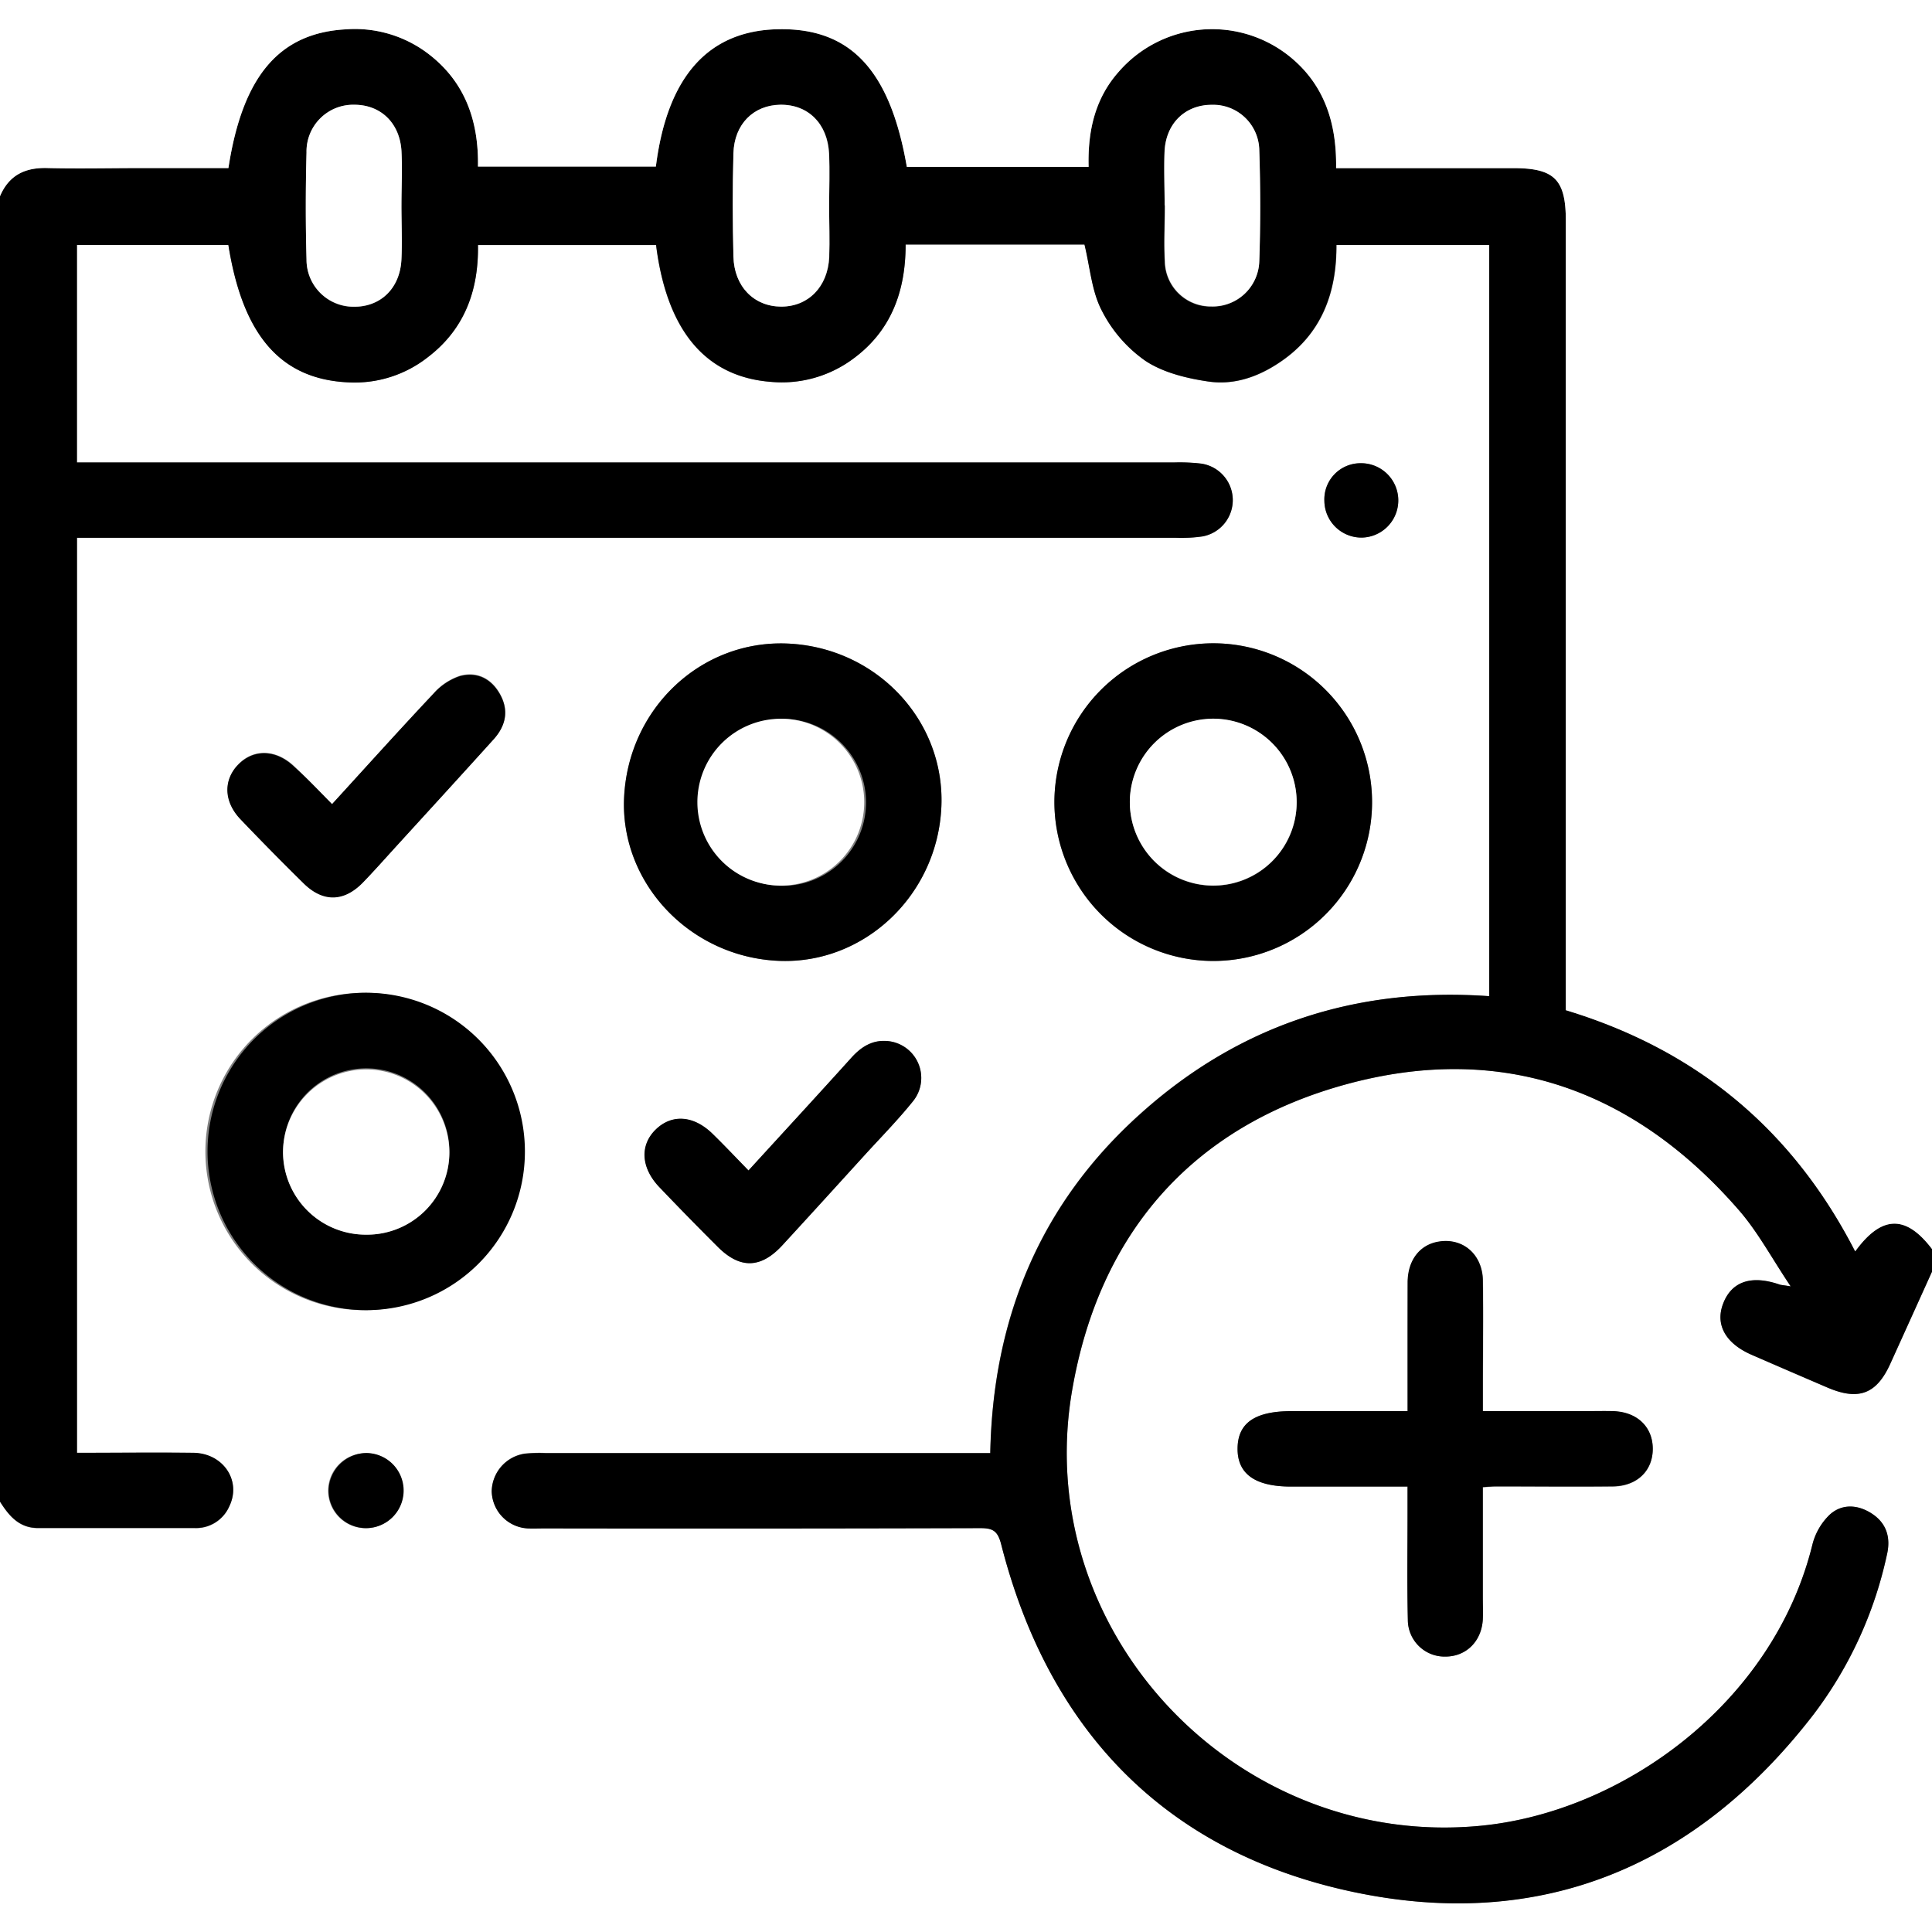<svg xmlns="http://www.w3.org/2000/svg" viewBox="0 0 384 384"><rect x="0" y="0" width="384" height="384" fill="#808080" stroke="none"/><defs><style>.cls-1{fill:#fff;}</style></defs><g id="Layer_2" data-name="Layer 2"><g id="Layer_1-2" data-name="Layer 1"><path class="cls-1" d="M384,252.75V384H0V298.5c1.78,2.81,3.79,5.25,7.56,5.25,10.37,0,20.75,0,31.12,0a7.22,7.22,0,0,0,6.9-4.33c2.44-5-1.17-10.51-7.12-10.61-7.71-.14-15.42,0-23.16,0V106.92h5.52q106.5,0,213,0a29.28,29.28,0,0,0,5.22-.29,7.33,7.33,0,0,0-.3-14.46,36.5,36.5,0,0,0-5.23-.23H15.29V48.64h30.1C48.26,66.75,55.86,75.37,69.28,76A23.5,23.5,0,0,0,85,71C92.34,65.44,95.14,57.7,95,48.7h35.38c2.15,17.12,9.92,26.25,22.85,27.2a23.75,23.75,0,0,0,15.93-4.31C177.06,66,180,58,180,48.62h35.58c1.12,4.6,1.45,9.28,3.43,13.11a27.18,27.18,0,0,0,8.66,10c3.56,2.35,8.21,3.49,12.54,4.12,5.48.8,10.59-1.19,15.09-4.46,7.72-5.62,10.4-13.64,10.35-22.68H296V198c-26.51-1.86-49.79,5.76-69.43,23.42-19.85,17.84-29.24,40.58-29.76,67.36H108.47a29.72,29.72,0,0,0-4.12.11,7.7,7.7,0,0,0-6.61,7.49,7.56,7.56,0,0,0,7.1,7.36c1.12.09,2.25,0,3.38,0q43.31,0,86.62-.05c2.53,0,3.48.55,4.17,3.26,9.44,37.07,32.76,61.21,70,69.09s68.12-5.09,91.43-35.24a80.45,80.45,0,0,0,14.6-31.75c.77-3.36-.08-6.27-3-8.21-2.77-1.82-5.92-2-8.35.21a12.47,12.47,0,0,0-3.45,5.95c-7.76,31.54-37.7,53.16-65.92,55.89-48.49,4.71-89.42-38.42-81.24-86.42,5.33-31.24,23.81-52.54,54.42-60.93,30.81-8.45,57.2.9,78.13,25,3.77,4.33,6.53,9.54,10.29,15.14-1.59-.26-1.93-.26-2.24-.37-5.61-1.93-9.53-.59-11.2,3.84-1.58,4.18.49,7.88,5.69,10.14,5,2.19,10.07,4.38,15.12,6.53,6.14,2.61,9.69,1.25,12.4-4.69Q379.85,261.94,384,252.75ZM73,260.4a31.54,31.54,0,0,0-.16-63.07A31.54,31.54,0,1,0,73,260.4ZM156.5,127.91c-17.13-.72-31.56,12.83-32.45,30.49-.87,17.11,13.11,31.88,30.82,32.58,17,.67,31.54-13.17,32.24-30.75C187.79,143.08,174.12,128.65,156.5,127.91Zm53.07,31.47a31.57,31.57,0,1,0,31.5-31.52A31.74,31.74,0,0,0,209.57,159.38Zm70.2,121.09h-23c-7.33,0-10.74,2.34-10.8,7.4s3.47,7.6,10.63,7.6h23.16v5.11c0,7.12-.11,14.25.06,21.37a7.31,7.31,0,0,0,7.47,7.31c4.11,0,7.17-3,7.43-7.36.1-1.49,0-3,0-4.5V295.63c1.14-.07,1.87-.15,2.59-.15,7.75,0,15.5,0,23.24,0,4.88-.06,8-3.16,7.95-7.59-.06-4.27-3.12-7.19-7.8-7.36-1.87-.07-3.74,0-5.62,0H294.77v-4.55c0-7.12.07-14.25,0-21.37-.07-5.24-3.94-8.57-8.77-7.78-3.74.6-6.15,3.68-6.18,8.17C279.73,263.29,279.77,271.64,279.77,280.47Zm-131-47.83c-2.57-2.62-4.8-5-7.11-7.24-3.7-3.64-8.11-4-11.28-.93s-3,7.68.72,11.55,7.65,7.88,11.53,11.77c4.42,4.44,8.56,4.38,12.84-.25,5.51-5.95,11-12,16.43-18,3.19-3.5,6.55-6.88,9.5-10.58a7.36,7.36,0,0,0-4.63-12c-3.18-.42-5.49,1-7.54,3.26C162.54,217.62,155.78,225,148.77,232.64ZM66,159.83c-2.72-2.74-5-5.17-7.48-7.5-3.52-3.38-7.95-3.58-11-.59s-3.11,7.44.29,11q6.19,6.51,12.61,12.8c3.84,3.77,8,3.64,11.77-.26,2.17-2.25,4.24-4.58,6.34-6.89,6.56-7.19,13.14-14.37,19.66-21.6,2.42-2.68,3-5.74,1.13-9-1.76-3.06-4.62-4.4-7.93-3.48a12.07,12.07,0,0,0-5.15,3.42C79.49,145,72.92,152.28,66,159.83Zm6.83,129a7.46,7.46,0,0,0-.31,14.92,7.46,7.46,0,1,0,.31-14.92ZM270.39,92.07a7.18,7.18,0,0,0-7.16,7.48,7.37,7.37,0,0,0,7.44,7.3,7.39,7.39,0,1,0-.28-14.78Z"/><path d="M384,252.75q-4.15,9.18-8.32,18.37c-2.71,5.94-6.26,7.3-12.4,4.69-5-2.15-10.08-4.34-15.12-6.53-5.2-2.26-7.27-6-5.69-10.14,1.67-4.43,5.59-5.77,11.2-3.84.31.11.65.11,2.24.37-3.76-5.6-6.52-10.81-10.29-15.14-20.93-24.08-47.32-33.43-78.13-25-30.61,8.39-49.09,29.69-54.42,60.93-8.18,48,32.75,91.13,81.24,86.42,28.22-2.73,58.16-24.35,65.92-55.89a12.47,12.47,0,0,1,3.45-5.95c2.43-2.2,5.58-2,8.35-.21,3,1.94,3.81,4.85,3,8.21a80.45,80.45,0,0,1-14.6,31.75C337.16,371,306.3,383.93,269,376.05S208.45,344,199,307c-.69-2.71-1.64-3.27-4.17-3.26q-43.31.12-86.62.05c-1.13,0-2.26.05-3.38,0a7.56,7.56,0,0,1-7.1-7.36,7.7,7.7,0,0,1,6.61-7.49,29.72,29.72,0,0,1,4.12-.11h88.37c.52-26.78,9.91-49.52,29.76-67.36C246.24,203.73,269.52,196.11,296,198V48.68H265.61c.05,9-2.63,17.06-10.35,22.68-4.5,3.27-9.61,5.26-15.09,4.46-4.33-.63-9-1.77-12.54-4.12a27.18,27.18,0,0,1-8.66-10c-2-3.83-2.31-8.51-3.43-13.11H180c0,9.35-2.9,17.39-10.81,23a23.75,23.75,0,0,1-15.93,4.31c-12.93-1-20.7-10.08-22.85-27.2H95c.15,9-2.65,16.74-10,22.33A23.5,23.5,0,0,1,69.28,76c-13.42-.59-21-9.21-23.89-27.32H15.29V91.91H233.51a36.5,36.5,0,0,1,5.23.23,7.33,7.33,0,0,1,.3,14.46,29.28,29.28,0,0,1-5.22.29q-106.5,0-213,0H15.3V288.75c7.74,0,15.45-.1,23.16,0,5.95.1,9.56,5.57,7.12,10.61a7.22,7.22,0,0,1-6.9,4.33c-10.37,0-20.75,0-31.12,0-3.77,0-5.78-2.44-7.56-5.25V39c1.8-4.23,5.06-5.75,9.56-5.62,6.24.18,12.49,0,18.74,0H45.4C48.22,15.06,55.55,6.55,68.75,5.83a24.07,24.07,0,0,1,16.19,4.72c7.5,5.62,10.22,13.5,10.06,22.56h35.36c2.26-17.9,10.42-27,24.25-27.3,14.4-.31,22.29,8.07,25.63,27.35h36.13c-.19-7.13,1.27-13.6,6-18.92a24.58,24.58,0,0,1,33.45-3.42c7.29,5.63,9.88,13.44,9.74,22.59h35.22c8.18,0,10.44,2.26,10.44,10.46v156.9c26.16,7.89,45.17,23.87,57.52,47.93,5.24-7.23,10.09-7.27,15.26-.46ZM164.8,41c0-3.49.14-7,0-10.47-.3-6-4.18-9.78-9.67-9.71-5.29.07-9.16,3.84-9.33,9.64-.21,6.84-.19,13.7,0,20.55.15,6,4.09,9.91,9.47,9.93s9.29-3.92,9.56-9.85C164.93,47.73,164.8,44.36,164.8,41Zm-85-.18c0-3.62.17-7.24,0-10.84-.33-5.56-4.13-9.15-9.36-9.16a9.28,9.28,0,0,0-9.51,9.46c-.18,7.1-.19,14.21,0,21.31A9.35,9.35,0,0,0,70.15,61c5.37.11,9.29-3.55,9.61-9.29C80,48.05,79.8,44.43,79.79,40.82Zm151.69,0h0c0,3.74-.19,7.49,0,11.21a9.12,9.12,0,0,0,9.21,8.92,9.26,9.26,0,0,0,9.57-9c.26-7.34.25-14.7,0-22a9.18,9.18,0,0,0-9.48-9.07c-5.22,0-9,3.63-9.34,9.16C231.32,33.58,231.48,37.2,231.48,40.81Z"/><path class="cls-1" d="M384,248.25c-5.17-6.81-10-6.77-15.26.46-12.35-24.06-31.36-40-57.52-47.93V43.88c0-8.2-2.26-10.46-10.44-10.46H265.56c.14-9.15-2.45-17-9.74-22.59a24.58,24.58,0,0,0-33.45,3.42c-4.73,5.32-6.19,11.79-6,18.92H180.24C176.9,13.88,169,5.5,154.61,5.81c-13.83.29-22,9.4-24.25,27.3H95c.16-9.06-2.56-16.94-10.06-22.56A24.07,24.07,0,0,0,68.75,5.83c-13.2.72-20.53,9.23-23.35,27.58H28.3c-6.25,0-12.5.14-18.74,0C5.06,33.24,1.8,34.76,0,39V0H384Z"/><path d="M73,260.4a31.54,31.54,0,1,1,31.33-31.57A31.5,31.5,0,0,1,73,260.4Zm-.19-15a16.37,16.37,0,0,0,16.52-16.28A16.53,16.53,0,1,0,72.79,245.4Z"/><path d="M156.5,127.91c17.62.74,31.29,15.17,30.61,32.32-.7,17.58-15.21,31.42-32.24,30.75-17.71-.7-31.69-15.47-30.82-32.58C124.94,140.74,139.37,127.19,156.5,127.91Zm-1,15a16.58,16.58,0,1,0,16.63,16.29A16.65,16.65,0,0,0,155.51,142.86Z"/><path d="M209.57,159.38A31.57,31.57,0,1,1,241,191,31.64,31.64,0,0,1,209.57,159.38Zm15,0a16.58,16.58,0,1,0,16.81-16.49A16.73,16.73,0,0,0,224.56,159.36Z"/><path d="M279.77,280.47c0-8.83,0-17.18,0-25.53,0-4.49,2.44-7.57,6.18-8.17,4.83-.79,8.7,2.54,8.77,7.78.11,7.12,0,14.25,0,21.37v4.55h20.36c1.88,0,3.75-.05,5.62,0,4.68.17,7.74,3.09,7.8,7.36.06,4.43-3.07,7.53-7.95,7.59-7.74.09-15.49,0-23.24,0-.72,0-1.45.08-2.59.15V317.4c0,1.5.06,3,0,4.5-.26,4.35-3.32,7.35-7.43,7.36a7.31,7.31,0,0,1-7.47-7.31c-.17-7.12-.06-14.25-.06-21.37v-5.11H256.61c-7.16,0-10.68-2.52-10.63-7.6s3.47-7.4,10.8-7.4Z"/><path d="M148.77,232.64c7-7.67,13.77-15,20.46-22.42,2.05-2.27,4.36-3.68,7.54-3.26a7.36,7.36,0,0,1,4.63,12c-3,3.7-6.31,7.08-9.5,10.58-5.47,6-10.92,12-16.43,18-4.28,4.63-8.42,4.69-12.84.25Q136.81,242,131.1,236c-3.74-3.87-4-8.42-.72-11.55s7.58-2.71,11.28.93C144,227.67,146.2,230,148.77,232.64Z"/><path d="M66,159.83c6.9-7.55,13.47-14.88,20.22-22a12.07,12.07,0,0,1,5.15-3.42c3.31-.92,6.17.42,7.93,3.48,1.86,3.21,1.29,6.27-1.13,9-6.52,7.23-13.1,14.41-19.66,21.6-2.1,2.31-4.17,4.64-6.34,6.89-3.77,3.9-7.93,4-11.77.26q-6.41-6.3-12.61-12.8c-3.4-3.57-3.43-7.95-.29-11s7.5-2.79,11,.59C61,154.66,63.3,157.09,66,159.83Z"/><path d="M72.85,288.8a7.46,7.46,0,1,1-7.54,7.31A7.62,7.62,0,0,1,72.85,288.8Z"/><path d="M270.39,92.07a7.39,7.39,0,1,1,.28,14.78,7.37,7.37,0,0,1-7.44-7.3A7.18,7.18,0,0,1,270.39,92.07Z"/><path class="cls-1" d="M164.8,41c0,3.36.13,6.73,0,10.09-.27,5.93-4.18,9.87-9.56,9.85s-9.32-4-9.47-9.93c-.17-6.85-.19-13.71,0-20.55.17-5.8,4-9.57,9.33-9.64,5.49-.07,9.37,3.74,9.67,9.71C164.94,34,164.8,37.51,164.8,41Z"/><path class="cls-1" d="M79.79,40.82c0,3.61.17,7.23,0,10.84-.32,5.74-4.24,9.4-9.61,9.29a9.35,9.35,0,0,1-9.26-9.36c-.2-7.1-.19-14.21,0-21.31a9.28,9.28,0,0,1,9.51-9.46c5.23,0,9,3.6,9.36,9.16C80,33.58,79.79,37.2,79.79,40.82Z"/><path class="cls-1" d="M231.48,40.81c0-3.61-.16-7.23,0-10.83.3-5.53,4.12-9.14,9.34-9.16a9.18,9.18,0,0,1,9.48,9.07c.24,7.35.25,14.71,0,22a9.26,9.26,0,0,1-9.57,9A9.12,9.12,0,0,1,231.55,52c-.23-3.72,0-7.47,0-11.21Z"/><path class="cls-1" d="M72.79,245.4a16.43,16.43,0,0,1-16.54-16.31,16.53,16.53,0,1,1,33.06,0A16.37,16.37,0,0,1,72.79,245.4Z"/><path class="cls-1" d="M155.51,142.86a16.58,16.58,0,0,1,.16,33.15,16.58,16.58,0,1,1-.16-33.15Z"/><path class="cls-1" d="M224.56,159.36A16.58,16.58,0,1,1,240.9,176,16.61,16.61,0,0,1,224.56,159.36Z"/></g></g></svg>